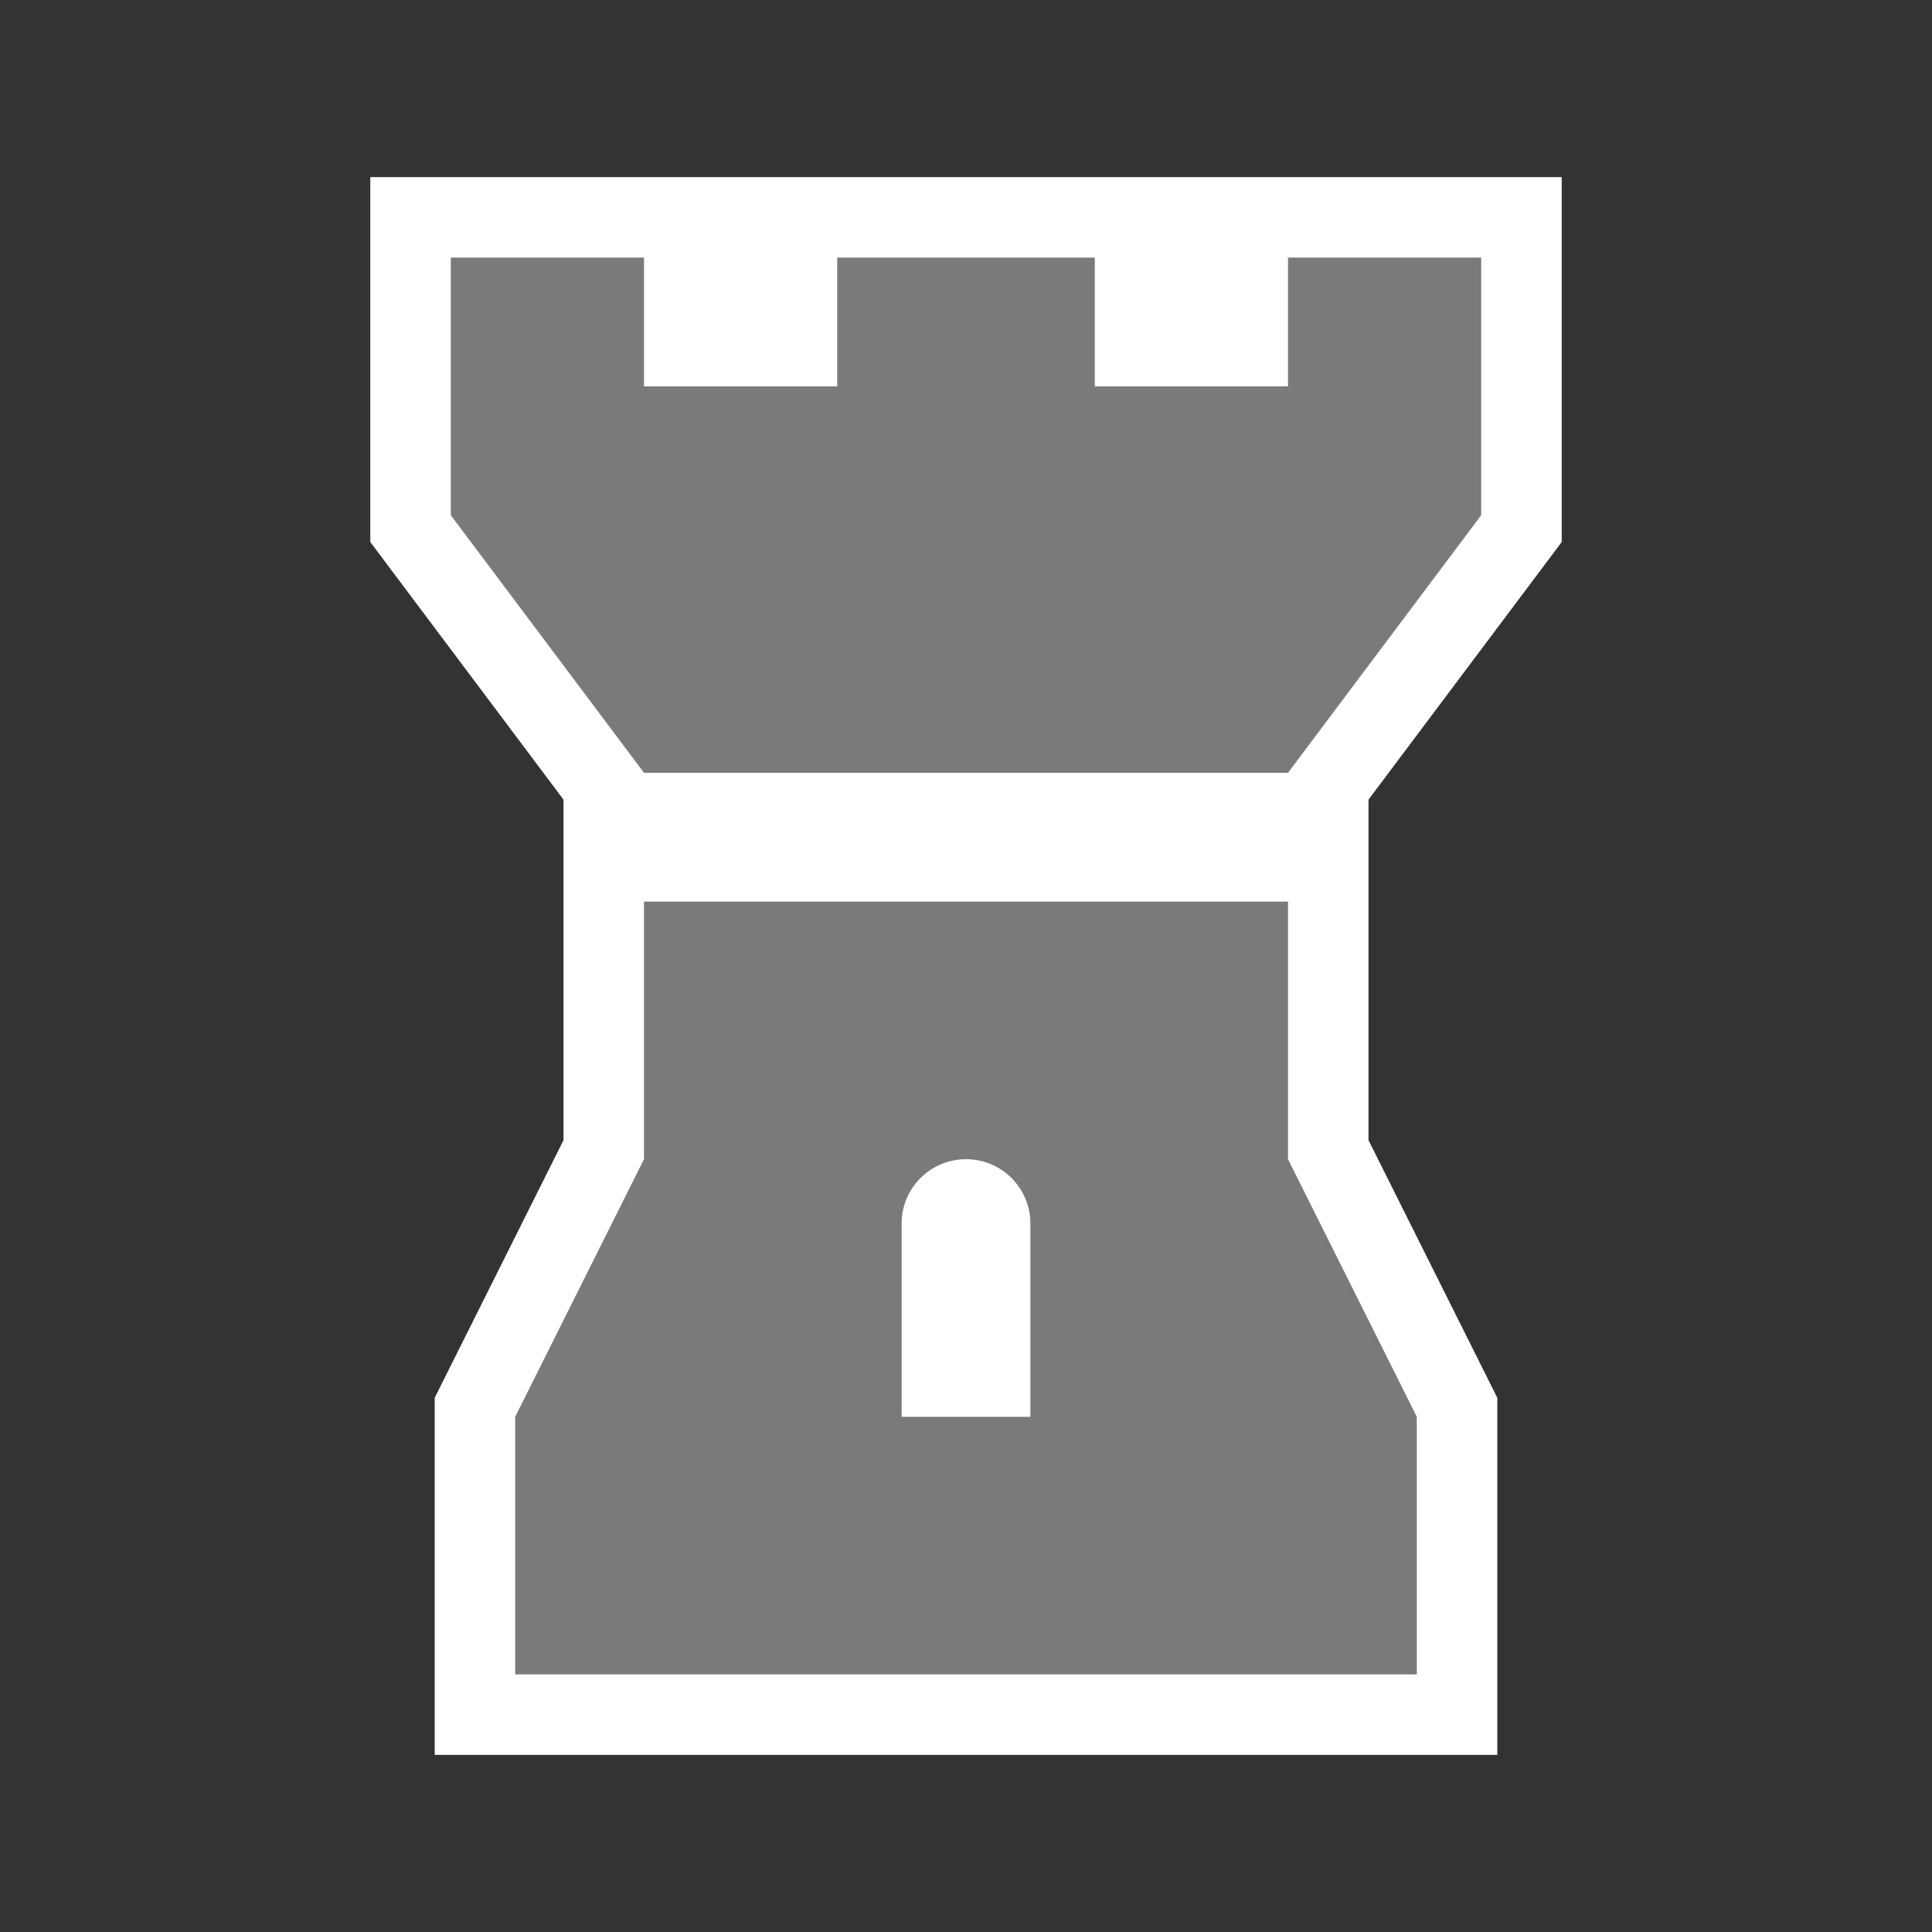 <svg width="60" height="60" viewBox="0 0 60 60" fill="none" xmlns="http://www.w3.org/2000/svg">
<rect x="0" y="0" width="60" height="60" fill="#333333" stroke="none"/>
<path d="M42.5 24.833V35.41L46.5 43.41V54.5H13.5V43.41L17.5 35.41V24.833L11.5 16.833V5.5H48.5V16.833L42.5 24.833Z" fill="white"/>
<path d="M26 8H34V12H40V8H46V16L40 24H20L14 16V8H20V12H26V8Z" fill="#7A7A79"/>
<path fill-rule="evenodd" clip-rule="evenodd" d="M20 28V36L16 44V52H44V44L40 36V28H20ZM28 38C28 36.895 28.895 36 30 36C31.105 36 32 36.895 32 38V44H28V38Z" fill="#7A7A79"/>
</svg>

